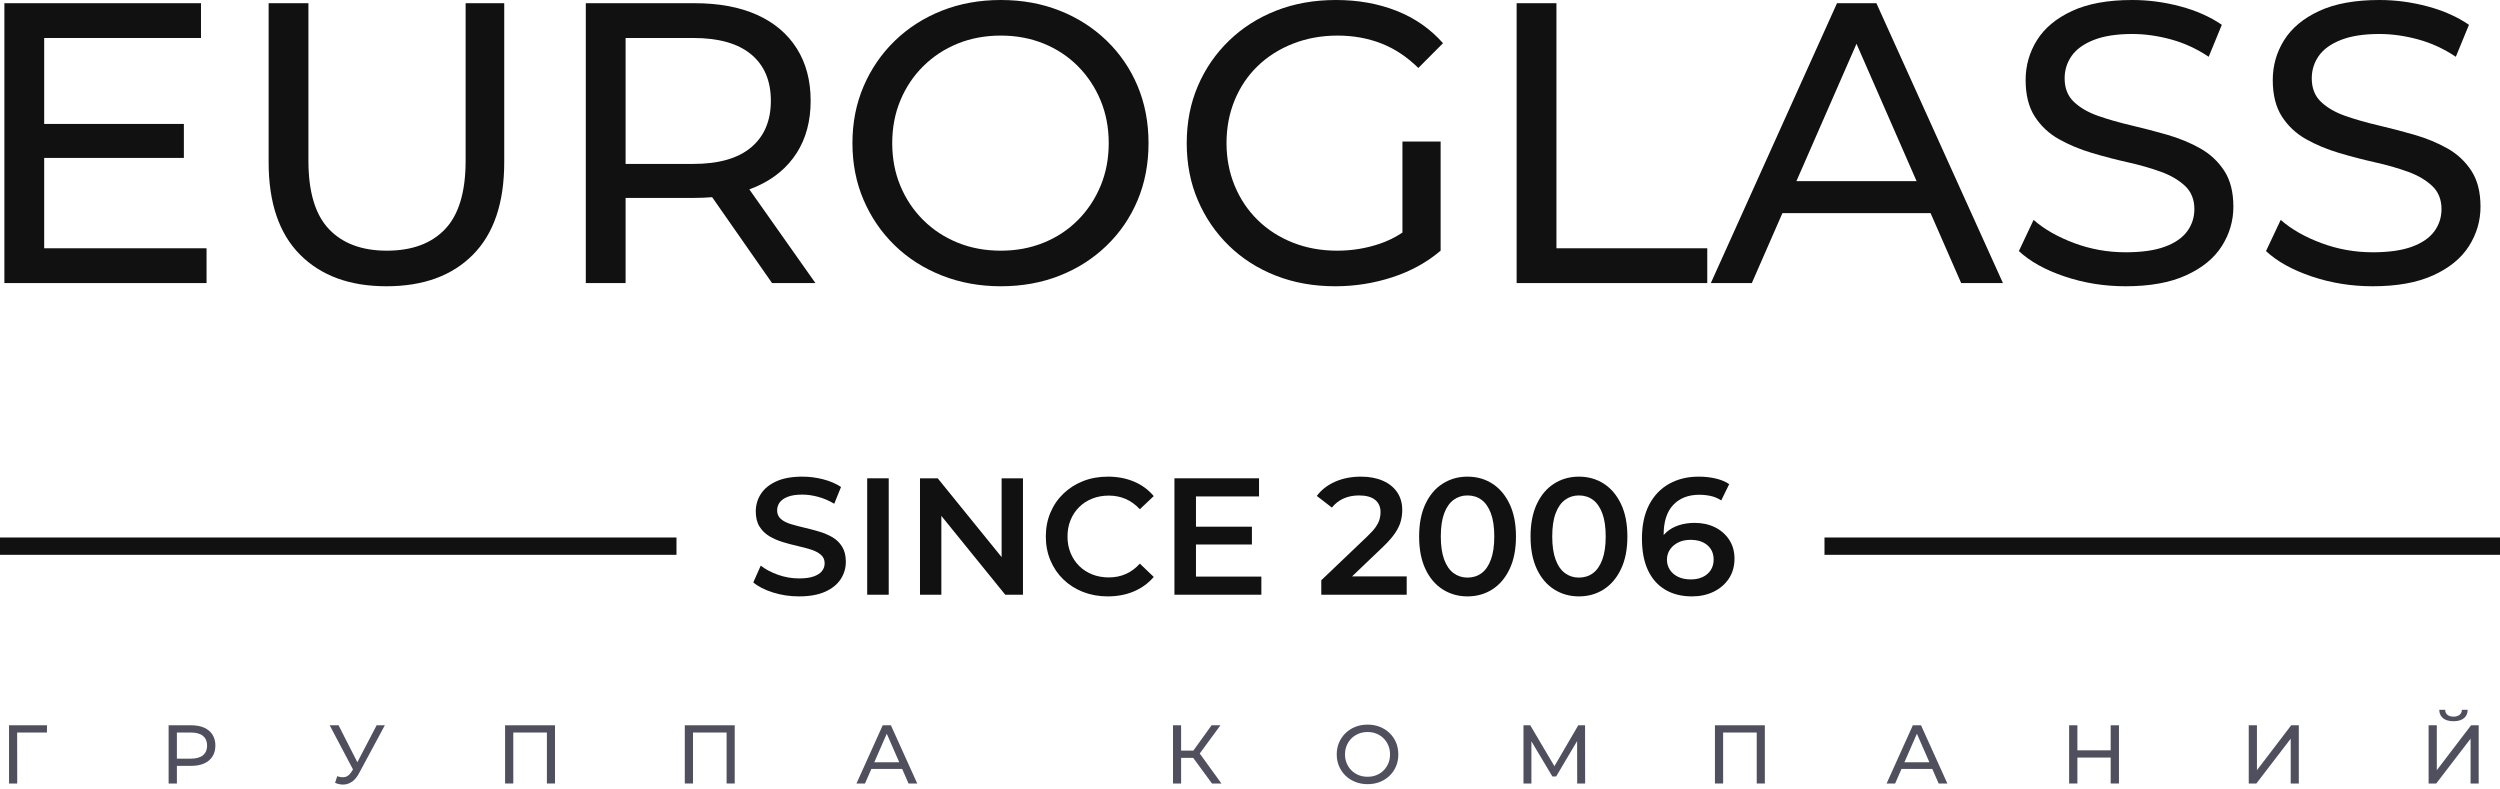 <svg width="320" height="101" viewBox="0 0 320 101" fill="none" xmlns="http://www.w3.org/2000/svg">
  <path fill-rule="evenodd" clip-rule="evenodd" d="M128.112 36.642C125.396 36.642 122.874 36.182 120.548 35.26C118.222 34.339 116.209 33.051 114.511 31.396C112.813 29.742 111.489 27.806 110.538 25.588C109.587 23.371 109.112 20.948 109.112 18.322C109.112 15.695 109.587 13.273 110.538 11.054C111.489 8.837 112.813 6.901 114.511 5.246C116.209 3.592 118.212 2.303 120.523 1.382C122.832 0.461 125.362 0 128.112 0C130.829 0 133.334 0.453 135.626 1.357C137.918 2.261 139.922 3.54 141.637 5.194C143.352 6.849 144.676 8.786 145.61 11.003C146.543 13.222 147.011 15.661 147.011 18.322C147.011 20.983 146.543 23.421 145.61 25.639C144.676 27.858 143.352 29.794 141.637 31.448C139.922 33.103 137.918 34.382 135.626 35.285C133.334 36.19 130.829 36.642 128.112 36.642ZM128.112 32.087C130.082 32.087 131.907 31.747 133.589 31.064C135.269 30.381 136.73 29.419 137.969 28.173C139.208 26.927 140.177 25.468 140.873 23.797C141.569 22.125 141.917 20.3 141.917 18.322C141.917 16.343 141.569 14.518 140.873 12.846C140.177 11.175 139.208 9.716 137.969 8.47C136.73 7.225 135.269 6.262 133.589 5.578C131.907 4.897 130.082 4.555 128.112 4.555C126.109 4.555 124.266 4.897 122.586 5.578C120.904 6.262 119.436 7.225 118.18 8.47C116.922 9.716 115.946 11.175 115.25 12.846C114.553 14.518 114.205 16.343 114.205 18.322C114.205 20.3 114.553 22.125 115.25 23.797C115.946 25.468 116.922 26.927 118.18 28.173C119.436 29.419 120.904 30.381 122.586 31.064C124.266 31.747 126.109 32.087 128.112 32.087Z" fill="#111111" />
  <path fill-rule="evenodd" clip-rule="evenodd" d="M96.887 1.894C94.679 0.905 92.013 0.41 88.889 0.41H74.983V36.233H80.077V25.332H88.889C89.673 25.332 90.428 25.301 91.154 25.239L98.822 36.233H104.375L95.916 24.241C96.249 24.12 96.572 23.989 96.887 23.848C99.094 22.858 100.792 21.434 101.981 19.575C103.169 17.716 103.764 15.489 103.764 12.897C103.764 10.304 103.169 8.069 101.981 6.193C100.792 4.317 99.094 2.884 96.887 1.894ZM96.148 6.961C94.467 5.562 91.996 4.862 88.736 4.862H80.077V20.982H88.736C91.996 20.982 94.467 20.275 96.148 18.859C97.829 17.443 98.67 15.455 98.67 12.897C98.67 10.338 97.829 8.359 96.148 6.961Z" fill="#111111" />
  <path d="M49.463 36.642C44.777 36.642 41.092 35.294 38.409 32.599C35.726 29.904 34.385 25.964 34.385 20.777V0.41H39.478V20.572C39.478 24.565 40.352 27.481 42.102 29.324C43.85 31.166 46.321 32.087 49.514 32.087C52.74 32.087 55.227 31.166 56.976 29.324C58.724 27.481 59.6 24.565 59.6 20.572V0.41H64.541V20.777C64.541 25.964 63.208 29.904 60.542 32.599C57.875 35.294 54.182 36.642 49.463 36.642Z" fill="#111111" />
  <path d="M163.311 35.285C165.621 36.19 168.151 36.642 170.902 36.642C173.414 36.642 175.851 36.258 178.212 35.49C180.571 34.722 182.635 33.589 184.401 32.087V18.116H179.511V29.773C178.593 30.378 177.633 30.851 176.632 31.192C174.883 31.789 173.058 32.087 171.157 32.087C169.119 32.087 167.235 31.747 165.502 31.064C163.769 30.381 162.267 29.419 160.994 28.173C159.72 26.927 158.735 25.46 158.039 23.771C157.343 22.083 156.995 20.266 156.995 18.322C156.995 16.343 157.343 14.509 158.039 12.82C158.735 11.131 159.72 9.672 160.994 8.444C162.267 7.216 163.779 6.262 165.528 5.578C167.277 4.897 169.17 4.555 171.208 4.555C173.211 4.555 175.07 4.888 176.785 5.553C178.5 6.218 180.087 7.268 181.549 8.701L184.706 5.527C183.076 3.685 181.089 2.303 178.747 1.382C176.403 0.461 173.822 0 171.004 0C168.219 0 165.672 0.453 163.362 1.357C161.053 2.261 159.04 3.54 157.326 5.194C155.611 6.849 154.278 8.786 153.328 11.003C152.376 13.222 151.901 15.661 151.901 18.322C151.901 20.983 152.376 23.421 153.328 25.639C154.278 27.858 155.602 29.794 157.301 31.448C158.998 33.103 161.002 34.382 163.311 35.285Z" fill="#111111" />
  <path fill-rule="evenodd" clip-rule="evenodd" d="M235.136 0.41L218.988 36.233H224.234L228.152 27.277H247.112L251.029 36.233H256.377L240.179 0.41H235.136ZM245.321 23.183L237.632 5.605L229.943 23.183H245.321Z" fill="#111111" />
  <path d="M272.067 36.642C269.35 36.642 266.751 36.225 264.273 35.388C261.794 34.553 259.842 33.469 258.415 32.138L260.3 28.146C261.658 29.341 263.389 30.33 265.495 31.115C267.601 31.9 269.791 32.292 272.067 32.292C274.137 32.292 275.819 32.054 277.109 31.575C278.4 31.098 279.351 30.442 279.962 29.606C280.573 28.77 280.879 27.823 280.879 26.766C280.879 25.537 280.48 24.548 279.682 23.797C278.884 23.047 277.849 22.441 276.574 21.98C275.302 21.519 273.9 21.119 272.372 20.777C270.845 20.437 269.307 20.036 267.762 19.576C266.216 19.114 264.808 18.527 263.535 17.809C262.261 17.092 261.234 16.13 260.453 14.918C259.671 13.707 259.28 12.146 259.28 10.235C259.28 8.393 259.764 6.696 260.733 5.143C261.701 3.592 263.194 2.347 265.215 1.408C267.236 0.469 269.808 0 272.933 0C275.004 0 277.058 0.275 279.096 0.819C281.133 1.365 282.899 2.15 284.394 3.174L282.713 7.268C281.186 6.243 279.572 5.502 277.874 5.041C276.176 4.58 274.529 4.35 272.933 4.35C270.929 4.35 269.282 4.607 267.992 5.118C266.7 5.63 265.758 6.313 265.164 7.165C264.57 8.018 264.273 8.974 264.273 10.031C264.273 11.293 264.672 12.3 265.47 13.05C266.267 13.8 267.304 14.398 268.577 14.84C269.851 15.285 271.252 15.686 272.78 16.043C274.307 16.402 275.844 16.804 277.39 17.246C278.935 17.691 280.344 18.27 281.618 18.987C282.891 19.703 283.918 20.658 284.699 21.853C285.481 23.047 285.872 24.582 285.872 26.458C285.872 28.267 285.379 29.946 284.394 31.499C283.409 33.051 281.89 34.297 279.835 35.234C277.781 36.174 275.191 36.642 272.067 36.642Z" fill="#111111" />
  <path d="M295.905 35.388C298.385 36.225 300.983 36.642 303.7 36.642C306.823 36.642 309.413 36.174 311.468 35.234C313.522 34.297 315.042 33.051 316.027 31.499C317.011 29.946 317.505 28.267 317.505 26.458C317.505 24.582 317.113 23.047 316.332 21.853C315.551 20.658 314.525 19.703 313.25 18.987C311.977 18.27 310.568 17.691 309.022 17.246C307.478 16.804 305.94 16.402 304.413 16.043C302.884 15.686 301.484 15.285 300.21 14.84C298.937 14.398 297.9 13.8 297.103 13.05C296.305 12.3 295.905 11.293 295.905 10.031C295.905 8.974 296.202 8.018 296.797 7.165C297.391 6.313 298.333 5.63 299.625 5.118C300.915 4.607 302.561 4.35 304.566 4.35C306.161 4.35 307.808 4.58 309.506 5.041C311.204 5.502 312.818 6.243 314.346 7.268L316.027 3.174C314.532 2.15 312.766 1.365 310.729 0.819C308.692 0.275 306.636 0 304.566 0C301.441 0 298.868 0.469 296.848 1.408C294.827 2.347 293.334 3.592 292.365 5.143C291.398 6.696 290.913 8.393 290.913 10.235C290.913 12.146 291.304 13.707 292.085 14.918C292.867 16.13 293.894 17.092 295.167 17.809C296.441 18.527 297.85 19.114 299.394 19.576C300.94 20.036 302.477 20.437 304.005 20.777C305.533 21.119 306.935 21.519 308.208 21.98C309.481 22.441 310.516 23.047 311.315 23.797C312.113 24.548 312.512 25.537 312.512 26.766C312.512 27.823 312.207 28.77 311.595 29.606C310.984 30.442 310.032 31.098 308.742 31.575C307.452 32.054 305.77 32.292 303.7 32.292C301.424 32.292 299.233 31.9 297.128 31.115C295.022 30.33 293.291 29.341 291.932 28.146L290.048 32.138C291.474 33.469 293.427 34.553 295.905 35.388Z" fill="#111111" />
  <path d="M5.655 31.78H26.439V36.233H0.561V0.41H25.726V4.863H5.655V15.864H23.535V20.214H5.655V31.78Z" fill="#111111" />
  <path d="M194.129 36.233V0.41H199.224V31.78H218.53V36.233H194.129Z" fill="#111111" />
  <path d="M102.27 76.338C101.111 76.338 100.002 76.17 98.943 75.838C97.884 75.504 97.043 75.074 96.422 74.549L97.375 72.4C97.968 72.868 98.703 73.257 99.578 73.57C100.455 73.882 101.352 74.038 102.27 74.038C103.047 74.038 103.675 73.954 104.156 73.783C104.636 73.613 104.989 73.383 105.216 73.091C105.442 72.801 105.555 72.47 105.555 72.101C105.555 71.648 105.392 71.282 105.067 71.004C104.742 70.729 104.322 70.508 103.806 70.345C103.291 70.182 102.718 70.029 102.09 69.887C101.462 69.746 100.832 69.579 100.204 69.387C99.576 69.194 99.003 68.947 98.487 68.642C97.972 68.337 97.552 67.929 97.227 67.417C96.901 66.907 96.74 66.254 96.74 65.459C96.74 64.65 96.954 63.909 97.385 63.234C97.816 62.56 98.474 62.021 99.356 61.617C100.239 61.212 101.358 61.01 102.715 61.01C103.605 61.01 104.488 61.124 105.364 61.35C106.24 61.577 107.003 61.904 107.653 62.33L106.784 64.481C106.12 64.082 105.435 63.788 104.728 63.597C104.022 63.405 103.343 63.309 102.694 63.309C101.931 63.309 101.313 63.402 100.84 63.585C100.366 63.771 100.02 64.011 99.802 64.31C99.583 64.607 99.473 64.948 99.473 65.332C99.473 65.786 99.632 66.151 99.949 66.427C100.268 66.704 100.685 66.921 101.2 67.077C101.716 67.233 102.292 67.385 102.927 67.535C103.563 67.684 104.195 67.85 104.824 68.035C105.452 68.22 106.024 68.461 106.54 68.758C107.055 69.058 107.472 69.461 107.79 69.972C108.108 70.483 108.267 71.13 108.267 71.91C108.267 72.704 108.052 73.439 107.621 74.113C107.19 74.787 106.529 75.326 105.639 75.731C104.75 76.135 103.626 76.338 102.27 76.338Z" fill="#111111" />
  <path d="M128.207 71.312L120.027 61.223H117.759V76.125H120.493V66.035L128.673 76.125H130.939V61.223H128.207V71.312Z" fill="#111111" />
  <path d="M141.789 76.338C140.659 76.338 139.61 76.149 138.643 75.774C137.674 75.397 136.834 74.865 136.121 74.177C135.407 73.489 134.852 72.675 134.458 71.739C134.062 70.803 133.865 69.781 133.865 68.674C133.865 67.567 134.062 66.545 134.458 65.608C134.852 64.672 135.411 63.859 136.131 63.171C136.851 62.483 137.693 61.95 138.653 61.574C139.613 61.198 140.666 61.01 141.811 61.01C143.025 61.01 144.134 61.219 145.138 61.639C146.14 62.057 146.988 62.677 147.68 63.5L145.901 65.182C145.363 64.6 144.763 64.164 144.099 63.872C143.435 63.583 142.715 63.436 141.938 63.436C141.16 63.436 140.451 63.565 139.808 63.82C139.164 64.075 138.607 64.437 138.134 64.906C137.661 65.375 137.294 65.928 137.033 66.566C136.771 67.204 136.64 67.907 136.64 68.674C136.64 69.44 136.771 70.142 137.033 70.781C137.294 71.419 137.661 71.973 138.134 72.442C138.607 72.91 139.164 73.272 139.808 73.528C140.451 73.783 141.16 73.91 141.938 73.91C142.715 73.91 143.435 73.766 144.099 73.474C144.763 73.183 145.363 72.739 145.901 72.144L147.68 73.847C146.988 74.655 146.14 75.274 145.138 75.699C144.134 76.125 143.018 76.338 141.789 76.338Z" fill="#111111" />
  <path d="M177.029 69.994L173.057 73.783H180.058V76.125H169.124V74.272L175.016 68.653C175.509 68.184 175.877 67.773 176.117 67.417C176.357 67.063 176.516 66.734 176.594 66.427C176.672 66.122 176.711 65.835 176.711 65.565C176.711 64.885 176.478 64.355 176.012 63.98C175.546 63.604 174.86 63.416 173.956 63.416C173.236 63.416 172.582 63.543 171.995 63.798C171.409 64.053 170.905 64.444 170.481 64.969L168.552 63.479C169.131 62.699 169.912 62.092 170.894 61.659C171.875 61.227 172.974 61.01 174.189 61.01C175.263 61.01 176.199 61.184 176.997 61.532C177.795 61.88 178.41 62.372 178.841 63.011C179.271 63.649 179.487 64.409 179.487 65.29C179.487 65.771 179.423 66.251 179.296 66.726C179.168 67.202 178.929 67.701 178.575 68.226C178.223 68.751 177.707 69.34 177.029 69.994Z" fill="#111111" />
  <path fill-rule="evenodd" clip-rule="evenodd" d="M184.667 75.444C185.607 76.039 186.663 76.338 187.835 76.338C189.022 76.338 190.081 76.039 191.013 75.444C191.947 74.848 192.685 73.979 193.228 72.835C193.772 71.694 194.044 70.305 194.044 68.674C194.044 67.041 193.772 65.655 193.228 64.513C192.685 63.37 191.947 62.5 191.013 61.904C190.081 61.308 189.022 61.01 187.835 61.01C186.663 61.01 185.607 61.308 184.667 61.904C183.728 62.5 182.99 63.37 182.453 64.513C181.916 65.655 181.648 67.041 181.648 68.674C181.648 70.305 181.916 71.694 182.453 72.835C182.99 73.979 183.728 74.848 184.667 75.444ZM189.637 73.367C189.128 73.744 188.527 73.932 187.835 73.932C187.171 73.932 186.582 73.744 186.066 73.367C185.55 72.992 185.148 72.413 184.858 71.633C184.568 70.852 184.423 69.865 184.423 68.674C184.423 67.469 184.568 66.478 184.858 65.704C185.148 64.931 185.55 64.355 186.066 63.979C186.582 63.603 187.171 63.416 187.835 63.416C188.527 63.416 189.128 63.603 189.637 63.979C190.145 64.355 190.544 64.931 190.834 65.704C191.123 66.478 191.268 67.469 191.268 68.674C191.268 69.865 191.123 70.852 190.834 71.633C190.544 72.413 190.145 72.992 189.637 73.367Z" fill="#111111" />
  <path fill-rule="evenodd" clip-rule="evenodd" d="M202.096 76.338C200.924 76.338 199.868 76.039 198.928 75.444C197.988 74.848 197.25 73.979 196.714 72.835C196.178 71.694 195.909 70.305 195.909 68.674C195.909 67.041 196.178 65.655 196.714 64.513C197.25 63.37 197.988 62.5 198.928 61.904C199.868 61.308 200.924 61.01 202.096 61.01C203.284 61.01 204.343 61.308 205.275 61.904C206.208 62.5 206.945 63.37 207.489 64.513C208.033 65.655 208.305 67.041 208.305 68.674C208.305 70.305 208.033 71.694 207.489 72.835C206.945 73.979 206.208 74.848 205.275 75.444C204.343 76.039 203.284 76.338 202.096 76.338ZM202.096 73.932C202.788 73.932 203.389 73.744 203.898 73.367C204.406 72.992 204.805 72.413 205.094 71.633C205.385 70.852 205.53 69.865 205.53 68.674C205.53 67.469 205.385 66.478 205.094 65.704C204.805 64.931 204.406 64.355 203.898 63.979C203.389 63.603 202.788 63.416 202.096 63.416C201.432 63.416 200.842 63.603 200.328 63.979C199.812 64.355 199.408 64.931 199.119 65.704C198.83 66.478 198.686 67.469 198.686 68.674C198.686 69.865 198.83 70.852 199.119 71.633C199.408 72.413 199.812 72.992 200.328 73.367C200.842 73.744 201.432 73.932 202.096 73.932Z" fill="#111111" />
  <path fill-rule="evenodd" clip-rule="evenodd" d="M213.137 75.475C214.097 76.051 215.248 76.338 216.59 76.338C217.607 76.338 218.526 76.138 219.346 75.741C220.164 75.344 220.814 74.783 221.295 74.059C221.774 73.335 222.015 72.484 222.015 71.506C222.015 70.583 221.789 69.778 221.337 69.088C220.884 68.401 220.278 67.868 219.515 67.493C218.752 67.115 217.883 66.929 216.908 66.929C216.188 66.929 215.52 67.028 214.905 67.226C214.291 67.425 213.761 67.719 213.317 68.11C213.185 68.226 213.061 68.35 212.946 68.482L212.946 68.461C212.946 66.772 213.355 65.495 214.174 64.629C214.994 63.764 216.103 63.33 217.501 63.33C218.024 63.33 218.521 63.384 218.995 63.49C219.468 63.597 219.91 63.785 220.32 64.053L221.337 61.968C220.856 61.642 220.273 61.401 219.588 61.244C218.904 61.087 218.187 61.01 217.437 61.01C216.011 61.01 214.75 61.315 213.655 61.926C212.561 62.535 211.706 63.429 211.091 64.607C210.477 65.786 210.169 67.226 210.169 68.929C210.169 70.534 210.424 71.882 210.932 72.975C211.442 74.067 212.175 74.901 213.137 75.475ZM217.947 73.857C217.509 74.063 217.007 74.166 216.442 74.166C215.792 74.166 215.238 74.053 214.778 73.826C214.319 73.599 213.97 73.293 213.73 72.91C213.489 72.526 213.369 72.108 213.369 71.655C213.369 71.157 213.499 70.717 213.761 70.335C214.022 69.951 214.376 69.65 214.822 69.43C215.266 69.209 215.785 69.1 216.378 69.1C217.282 69.1 218.003 69.326 218.54 69.781C219.077 70.236 219.346 70.852 219.346 71.633C219.346 72.144 219.221 72.591 218.974 72.975C218.727 73.357 218.384 73.652 217.947 73.857Z" fill="#111111" />
  <path d="M111.001 61.223H113.756V76.125H111.001V61.223Z" fill="#111111" />
  <path d="M161.454 73.804H153.084V69.695H160.245V67.417H153.084V63.543H161.157V61.223H150.328V76.124H161.454V73.804Z" fill="#111111" />
  <path d="M86.59 71.017H0V68.799H86.59V71.017Z" fill="#111111" />
  <path d="M233.535 71.017H320V68.799H233.535V71.017Z" fill="#111111" />
  <path d="M316.297 92.837L311.911 98.585V92.837H310.862V100.288H311.837L316.234 94.552V100.288H317.272V92.837H316.297Z" fill="#504F5E" />
  <path d="M312.71 91.933C313.026 92.188 313.472 92.316 314.051 92.316C314.623 92.316 315.067 92.188 315.381 91.933C315.695 91.678 315.856 91.319 315.863 90.857H315.121C315.114 91.134 315.013 91.348 314.819 91.501C314.624 91.654 314.369 91.73 314.051 91.73C313.726 91.73 313.468 91.654 313.278 91.501C313.088 91.348 312.988 91.134 312.981 90.857H312.228C312.235 91.319 312.396 91.678 312.71 91.933Z" fill="#504F5E" />
  <path fill-rule="evenodd" clip-rule="evenodd" d="M173.481 100.085C173.964 100.276 174.489 100.373 175.054 100.373C175.619 100.373 176.14 100.28 176.616 100.091C177.093 99.903 177.511 99.637 177.867 99.293C178.223 98.949 178.498 98.546 178.693 98.085C178.887 97.623 178.985 97.116 178.985 96.563C178.985 96.009 178.887 95.501 178.693 95.041C178.498 94.579 178.223 94.177 177.867 93.832C177.511 93.488 177.093 93.223 176.616 93.034C176.14 92.847 175.619 92.752 175.054 92.752C174.481 92.752 173.955 92.848 173.475 93.039C172.994 93.231 172.578 93.499 172.224 93.843C171.872 94.188 171.596 94.591 171.399 95.051C171.201 95.512 171.102 96.016 171.102 96.563C171.102 97.109 171.201 97.613 171.399 98.074C171.596 98.536 171.872 98.938 172.224 99.283C172.578 99.627 172.997 99.895 173.481 100.085ZM176.193 99.213C175.843 99.356 175.463 99.425 175.054 99.425C174.637 99.425 174.254 99.356 173.904 99.213C173.555 99.071 173.248 98.872 172.988 98.611C172.727 98.352 172.523 98.049 172.379 97.702C172.234 97.353 172.161 96.974 172.161 96.563C172.161 96.151 172.234 95.772 172.379 95.424C172.523 95.076 172.727 94.773 172.988 94.513C173.248 94.255 173.555 94.054 173.904 93.912C174.254 93.77 174.637 93.699 175.054 93.699C175.463 93.699 175.843 93.77 176.193 93.912C176.542 94.054 176.846 94.255 177.104 94.513C177.362 94.773 177.563 95.076 177.708 95.424C177.852 95.772 177.924 96.151 177.924 96.563C177.924 96.974 177.852 97.353 177.708 97.702C177.563 98.049 177.362 98.352 177.104 98.611C176.846 98.872 176.542 99.071 176.193 99.213Z" fill="#504F5E" />
  <path d="M155.134 100.288L152.732 97.01H151.182V100.288H150.144V92.837H151.182V96.073H152.751L155.082 92.837H156.216L153.566 96.449L156.343 100.288H155.134Z" fill="#504F5E" />
  <path d="M6.009 93.763L6.019 92.837H1.156V100.288H2.205L2.195 93.763H6.009Z" fill="#504F5E" />
  <path fill-rule="evenodd" clip-rule="evenodd" d="M26.139 93.146C25.68 92.94 25.125 92.837 24.475 92.837H21.583V100.288H22.642V98.032H24.475C25.125 98.032 25.68 97.927 26.139 97.717C26.598 97.509 26.951 97.21 27.198 96.823C27.445 96.437 27.569 95.973 27.569 95.434C27.569 94.896 27.445 94.43 27.198 94.04C26.951 93.649 26.598 93.351 26.139 93.146ZM25.985 94.2C25.635 93.909 25.122 93.763 24.444 93.763H22.642V97.106H24.444C25.122 97.106 25.635 96.96 25.985 96.669C26.335 96.379 26.51 95.966 26.51 95.434C26.51 94.902 26.335 94.49 25.985 94.2Z" fill="#504F5E" />
  <path d="M48.209 92.838L45.74 97.566L43.335 92.838H42.201L45.182 98.486L45.02 98.745C44.773 99.149 44.494 99.385 44.183 99.452C43.872 99.519 43.532 99.487 43.166 99.351L42.89 100.203C43.278 100.373 43.661 100.446 44.039 100.421C44.418 100.397 44.77 100.265 45.099 100.028C45.428 99.79 45.715 99.436 45.963 98.968L49.258 92.838H48.209Z" fill="#504F5E" />
  <path fill-rule="evenodd" clip-rule="evenodd" d="M112.987 92.837L109.628 100.288H110.719L111.534 98.425H115.477L116.292 100.288H117.406L114.036 92.837H112.987ZM115.105 97.574L113.506 93.918L111.907 97.574H115.105Z" fill="#504F5E" />
  <path d="M198.702 99.384L196.021 94.889V100.288H195.004V92.837H195.873L198.965 98.071L202.018 92.837H202.887L202.897 100.288H201.88L201.871 94.855L199.189 99.384H198.702Z" fill="#504F5E" />
  <path fill-rule="evenodd" clip-rule="evenodd" d="M241.485 100.288L244.843 92.837H245.892L249.262 100.288H248.149L247.334 98.425H243.391L242.576 100.288H241.485ZM245.363 93.918L246.962 97.574H243.763L245.363 93.918Z" fill="#504F5E" />
  <path d="M293.21 94.552L288.814 100.288H287.839V92.837H288.888V98.585L293.274 92.837H294.249V100.288H293.21V94.552Z" fill="#504F5E" />
  <path d="M64.652 92.837V100.288H65.701V93.763H70.003V100.288H71.04V92.837H64.652Z" fill="#504F5E" />
  <path d="M87.654 100.288V92.837H94.043V100.288H93.005V93.763H88.703V100.288H87.654Z" fill="#504F5E" />
  <path d="M219.511 92.837V100.288H220.56V93.763H224.862V100.288H225.899V92.837H219.511Z" fill="#504F5E" />
  <path d="M264.848 100.288H265.907V96.968H270.166V100.288H271.226V92.837H270.166V96.041H265.907V92.837H264.848V100.288Z" fill="#504F5E" />
</svg>